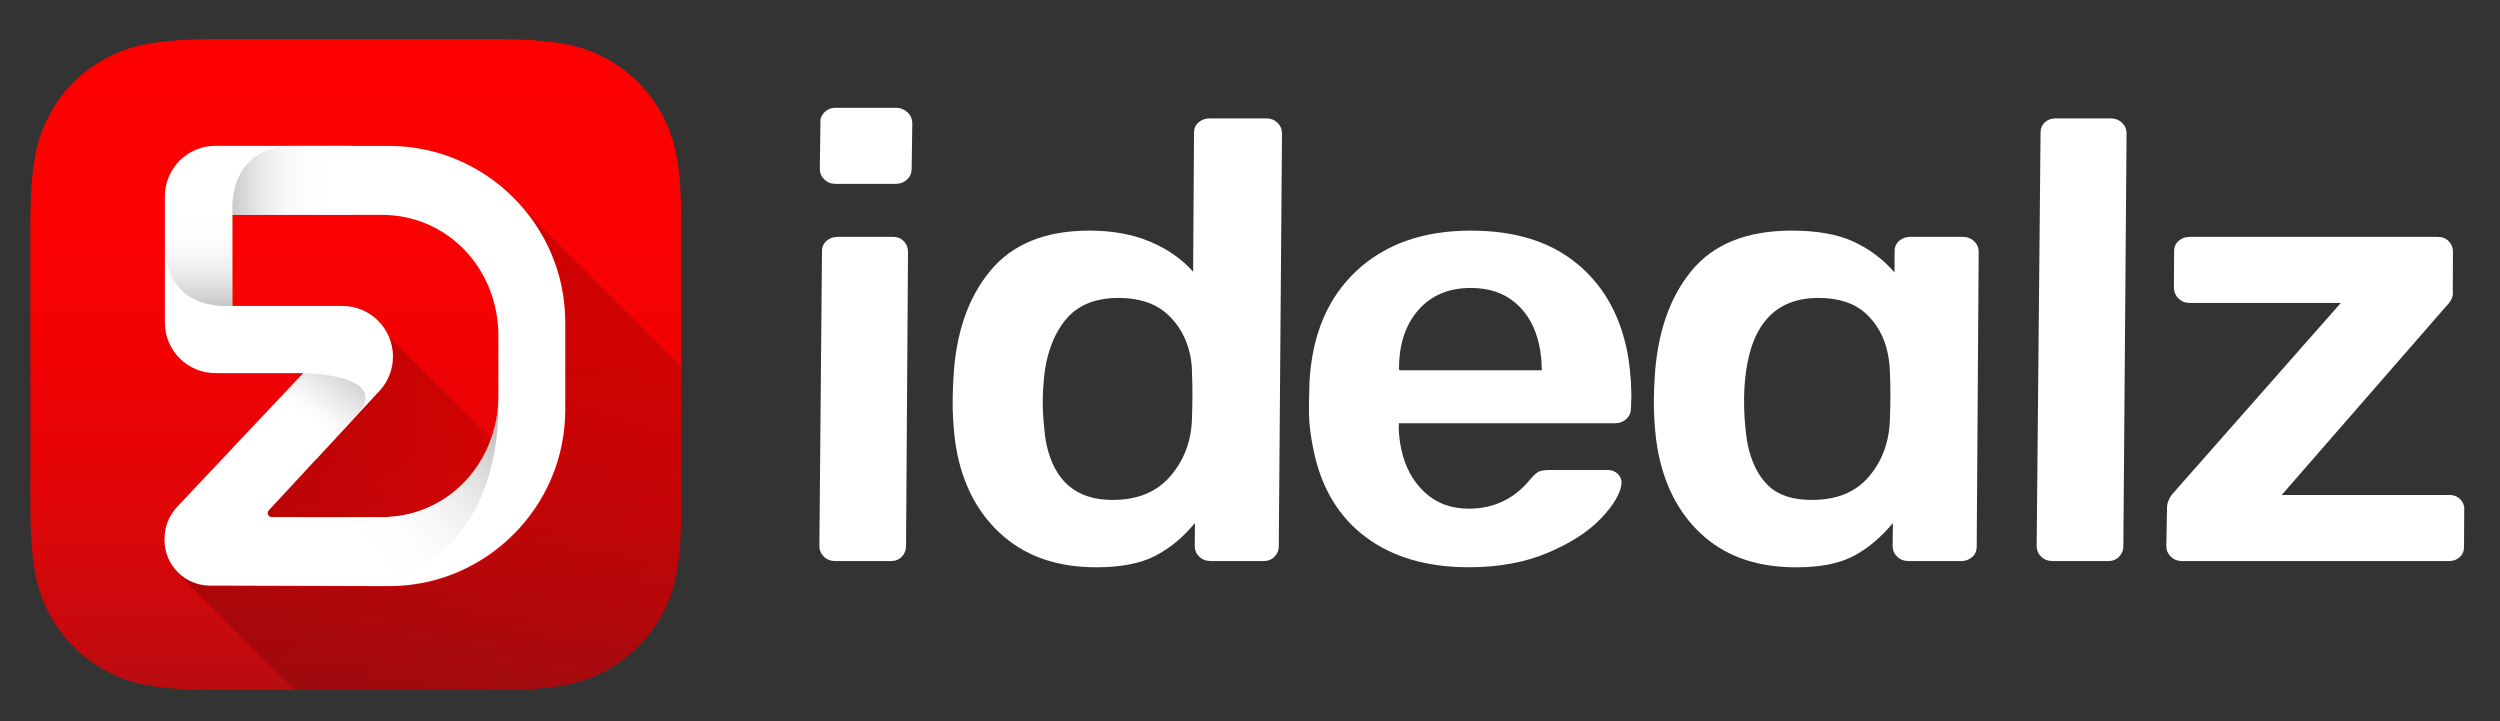 <?xml version="1.0" encoding="utf-8"?>
<!-- Generator: Adobe Illustrator 23.0.6, SVG Export Plug-In . SVG Version: 6.00 Build 0)  -->
<svg version="1.1" id="Layer_1" xmlns="http://www.w3.org/2000/svg" xmlns:xlink="http://www.w3.org/1999/xlink" x="0px" y="0px"
	 viewBox="0 0 894 258" style="enable-background:new 0 0 894 258;" xml:space="preserve">
<rect x="0" y="0" width="894" height="258" fill="#333333" stroke="none"/>
<style type="text/css">
	.st0{fill:#FFFFFF;}
	.st1{clip-path:url(#SVGID_2_);}
	.st2{fill:url(#SVGID_3_);}
	.st3{opacity:0.3;fill:url(#SVGID_4_);}
	.st4{opacity:0.3;fill:url(#SVGID_5_);}
	.st5{opacity:0.62;fill:url(#SVGID_6_);}
	.st6{opacity:0.62;fill:url(#SVGID_7_);}
	.st7{opacity:0.62;fill:url(#SVGID_8_);}
	.st8{opacity:0.62;fill:url(#SVGID_9_);}
</style>
<g>
	<g>
		<path class="st0" d="M294.64,199.08c-1.08-1.04-1.62-2.3-1.63-3.79l0.93-105.24c-0.04-1.63,0.49-2.93,1.61-3.9
			c1.11-0.97,2.44-1.45,4-1.45h19.81c1.55,0,2.83,0.52,3.83,1.56c1,1.04,1.5,2.31,1.51,3.79L324,195.29
			c0.01,1.49-0.5,2.75-1.52,3.79c-1.02,1.04-2.31,1.56-3.86,1.56h-19.81C297.11,200.64,295.71,200.12,294.64,199.08z M294.79,64.18
			c-1.08-1.04-1.62-2.3-1.63-3.79l0.23-16.28c-0.17-1.48,0.29-2.79,1.38-3.9c1.08-1.11,2.47-1.67,4.18-1.67h21.44
			c1.55,0,2.91,0.52,4.06,1.56c1.16,1.04,1.75,2.38,1.79,4.01l-0.23,16.28c0.01,1.49-0.54,2.75-1.63,3.79
			c-1.1,1.04-2.42,1.56-3.98,1.56h-21.67C297.19,65.75,295.87,65.23,294.79,64.18z"/>
	</g>
	<g>
		<path class="st0" d="M359.19,192.06c-8.54-7.21-14.13-16.98-16.78-29.32c-0.77-3.57-1.29-7.8-1.56-12.71
			c-0.27-4.16-0.24-9.06,0.1-14.72c0.78-15.9,5.14-28.69,13.08-38.35c7.94-9.66,19.76-14.49,35.45-14.49
			c8.39,0,15.7,1.34,21.95,4.01c6.24,2.68,11.32,6.24,15.23,10.7l0.32-49.5c-0.04-1.63,0.49-2.93,1.61-3.9
			c1.11-0.97,2.44-1.45,4-1.45h20.27c1.55,0,2.87,0.52,3.95,1.56c1.08,1.04,1.62,2.31,1.63,3.79l-1.15,147.6
			c0.01,1.49-0.5,2.75-1.52,3.79c-1.02,1.04-2.31,1.56-3.86,1.56h-18.87c-1.71,0-3.1-0.52-4.18-1.56c-1.08-1.04-1.62-2.3-1.63-3.79
			l0.09-8.25c-4.32,5.21-9.1,9.14-14.36,11.82c-5.25,2.68-12.23,4.01-20.92,4.01C378.67,202.87,367.73,199.27,359.19,192.06z
			 M418.39,170.43c4.86-5.57,7.47-12.22,7.83-19.96c0.24-6.09,0.26-11.82,0.04-17.17c-0.01-2.23-0.24-4.38-0.69-6.47
			c-1.28-5.94-4.03-10.81-8.26-14.6c-4.23-3.79-10-5.69-17.3-5.69c-8.54,0-14.95,2.71-19.22,8.14c-4.27,5.43-6.79,12.52-7.54,21.29
			c-0.44,5.2-0.49,9.66-0.16,13.38c0.34,4.46,0.7,7.58,1.08,9.36c2.87,13.38,10.75,20.07,23.65,20.07
			C406.67,178.79,413.53,176,418.39,170.43z"/>
	</g>
	<g>
		<path class="st0" d="M488.53,192.17c-9.61-7.14-15.83-17.31-18.68-30.55c-1.09-5.05-1.67-9.59-1.76-13.6
			c-0.07-1.04-0.01-4.76,0.17-11.15c0.86-16.95,6.44-30.25,16.71-39.91c10.27-9.66,23.95-14.49,41.04-14.49
			c15.38,0,27.8,3.76,37.25,11.26c9.45,7.51,15.59,17.8,18.4,30.88c1.05,4.9,1.63,10.48,1.73,16.72l-0.16,4.68
			c0.01,1.49-0.54,2.75-1.63,3.79c-1.1,1.04-2.5,1.56-4.21,1.56h-77.13l-0.08,1.78c0.11,2.67,0.42,5.2,0.93,7.58
			c1.34,6.24,4.1,11.34,8.29,15.27c4.18,3.94,9.46,5.91,15.83,5.91c8.85,0,16.12-3.42,21.8-10.26c1.36-1.63,2.46-2.64,3.31-3.01
			c0.85-0.37,2.21-0.56,4.07-0.56h20.5c1.4,0,2.58,0.45,3.55,1.34c0.97,0.89,1.44,2.01,1.42,3.34c-0.32,3.57-2.73,7.73-7.22,12.49
			c-4.49,4.76-10.83,8.88-19.01,12.37c-8.18,3.49-17.63,5.24-28.35,5.24C510.4,202.87,498.14,199.3,488.53,192.17z M551.42,132.41
			l-0.1-0.45c0.01-2.82-0.3-5.72-0.94-8.7c-1.34-6.24-4.11-11.18-8.31-14.83c-4.2-3.64-9.56-5.46-16.09-5.46
			c-7.92,0-14.19,2.64-18.8,7.92c-4.62,5.28-6.91,12.3-6.89,21.07l0.1,0.45H551.42z"/>
	</g>
	<g>
		<path class="st0" d="M609.74,192.17c-8.37-7.14-13.88-16.87-16.53-29.21c-0.8-3.71-1.34-8.03-1.61-12.93
			c-0.27-4.16-0.24-9.06,0.1-14.72c0.9-16.05,5.29-28.87,13.18-38.46c7.88-9.59,19.82-14.38,35.82-14.38c9.01,0,16.36,1.3,22.04,3.9
			c5.69,2.6,10.59,6.28,14.72,11.04l0.05-7.36c-0.04-1.63,0.49-2.93,1.61-3.9c1.11-0.97,2.44-1.45,4-1.45h18.64
			c1.71,0,3.1,0.52,4.18,1.56c1.08,1.04,1.62,2.31,1.63,3.79l-0.7,105.24c0.04,1.64-0.5,2.94-1.61,3.9c-1.11,0.97-2.45,1.45-4,1.45
			h-18.64c-1.71,0-3.1-0.52-4.18-1.56c-1.08-1.04-1.62-2.3-1.63-3.79l0.09-8.25c-4.32,5.21-9.03,9.14-14.12,11.82
			c-5.1,2.68-11.92,4.01-20.46,4.01C628.96,202.87,618.1,199.3,609.74,192.17z M668.24,170.54c4.72-5.5,7.25-12.19,7.57-20.07
			c0.24-6.09,0.26-11.82,0.04-17.17c-0.08-2.53-0.35-4.91-0.83-7.14c-1.24-5.8-3.89-10.51-7.93-14.16
			c-4.04-3.64-9.64-5.46-16.78-5.46c-15.69,0-24.46,9.81-26.3,29.43c-0.38,4.01-0.43,8.47-0.16,13.38c0.34,4.46,0.73,7.73,1.17,9.81
			c1.34,6.24,3.78,11.08,7.31,14.49c3.53,3.42,8.71,5.13,15.55,5.13C656.73,178.79,663.51,176.04,668.24,170.54z"/>
	</g>
	<g>
		<path class="st0" d="M729.94,199.08c-1.08-1.04-1.62-2.3-1.63-3.79l1.39-147.6c-0.04-1.63,0.45-2.93,1.49-3.9
			c1.03-0.97,2.33-1.45,3.88-1.45h19.81c1.55,0,2.87,0.52,3.95,1.56c1.08,1.04,1.62,2.31,1.63,3.79l-1.15,147.6
			c0.01,1.49-0.5,2.75-1.52,3.79c-1.02,1.04-2.31,1.56-3.86,1.56h-19.81C732.4,200.64,731.01,200.12,729.94,199.08z"/>
	</g>
	<g>
		<path class="st0" d="M776.3,199.08c-1.07-1.04-1.62-2.3-1.63-3.79l0.25-12.93c-0.13-2.08,0.54-4.01,2.02-5.8l60.14-68.23h-54.06
			c-1.55,0-2.87-0.52-3.95-1.56c-1.08-1.04-1.64-2.38-1.68-4.01l0.07-12.71c-0.04-1.63,0.49-2.93,1.61-3.9
			c1.11-0.97,2.44-1.45,4-1.45h88.54c1.71,0,3.06,0.52,4.06,1.56c1,1.04,1.5,2.31,1.51,3.79l-0.06,13.82
			c0.26,1.93-0.45,3.72-2.11,5.35l-59.07,67.78h59.88c1.71,0,3.07,0.56,4.09,1.67c1.01,1.12,1.45,2.42,1.3,3.9l-0.07,12.71
			c0.04,1.64-0.46,2.94-1.49,3.9c-1.04,0.97-2.33,1.45-3.88,1.45h-95.53C778.7,200.64,777.38,200.12,776.3,199.08z"/>
	</g>
</g>
<g>
	<defs>
		<path id="SVGID_1_" d="M78.01,13.99h98.49c23.35,0,31.81,2.43,40.35,7c8.4,4.49,15.3,11.4,19.8,19.8c4.56,8.53,7,17,7,40.35v98.49
			c0,20.54-1.88,29.56-5.44,37.24c-4.99,10.77-13.68,19.46-24.45,24.45c-7.68,3.56-16.71,5.44-37.24,5.44H78.01
			c-23.35,0-31.81-2.43-40.35-7c-8.4-4.49-15.3-11.4-19.8-19.8c-4.56-8.53-7-17-7-40.35V81.13c0-23.35,2.43-31.81,6.99-40.35
			c4.49-8.4,11.4-15.3,19.8-19.8C46.19,16.42,54.66,13.99,78.01,13.99z"/>
	</defs>
	<clipPath id="SVGID_2_">
		<use xlink:href="#SVGID_1_"  style="overflow:visible;"/>
	</clipPath>
	<g class="st1">
		<linearGradient id="SVGID_3_" gradientUnits="userSpaceOnUse" x1="130.47" y1="264.84" x2="130.47" y2="-0.229">
			<stop  offset="0" style="stop-color:#AC0E14"/>
			<stop  offset="0.01" style="stop-color:#AE0E13"/>
			<stop  offset="0.17" style="stop-color:#CB090C"/>
			<stop  offset="0.34" style="stop-color:#E20507"/>
			<stop  offset="0.523" style="stop-color:#F20203"/>
			<stop  offset="0.728" style="stop-color:#FC0101"/>
			<stop  offset="1" style="stop-color:#FF0000"/>
		</linearGradient>
		<rect x="-3.87" y="-3.48" class="st2" width="268.68" height="268.68"/>
		<linearGradient id="SVGID_4_" gradientUnits="userSpaceOnUse" x1="-71.414" y1="-56.941" x2="396.123" y2="410.596">
			<stop  offset="0" style="stop-color:#000000"/>
			<stop  offset="0.105" style="stop-color:#000000;stop-opacity:0.895"/>
			<stop  offset="1" style="stop-color:#000000;stop-opacity:0"/>
		</linearGradient>
		<path class="st3" d="M196.72,265.41h-72.78l-61.42-61.42l0.27-0.29c2.98,3.68,7.53,6.03,12.63,6.03l64.01,0.19
			c34.62,0,62.94-28.33,62.94-62.95v-31.44c0-15.63-5.78-29.96-15.3-41l78.21,78.21v46.97l-0.19,65.7L196.72,265.41z"/>
		<linearGradient id="SVGID_5_" gradientUnits="userSpaceOnUse" x1="69.786" y1="104.551" x2="184.244" y2="219.009">
			<stop  offset="0" style="stop-color:#000000"/>
			<stop  offset="0.105" style="stop-color:#000000;stop-opacity:0.895"/>
			<stop  offset="1" style="stop-color:#000000;stop-opacity:0"/>
		</linearGradient>
		<path class="st4" d="M139.21,120.49c0.91,2.15,1.41,4.52,1.41,7c0,4.57-1.69,8.74-4.49,11.93l-39.93,43.09
			c-0.23,0.26-0.38,0.59-0.38,0.96c0,0.78,0.61,1.4,1.38,1.44l39.36,0.02c18.06,0,33.62-11.23,40.07-27.04L139.21,120.49z"/>
		<g>
			<g>
				<path class="st0" d="M139.14,52.18l-62.17-0.03c-9.91,0-18.01,8.1-18.01,18.01v45.25c0,9.91,8.1,18.01,18.01,18.01h31.52
					L63.38,181.2c-3.34,3.73-4.55,7.38-4.55,11.93c0,8.98,7.28,16.27,16.27,16.27l64.04,0.19c34.64,0,62.98-28.34,62.98-62.98
					v-31.45C202.11,80.52,173.77,52.18,139.14,52.18 M178.22,141.68c0,23.79-17.98,43.25-41.76,43.25l-39.36-0.02
					c-0.76-0.05-1.38-0.67-1.38-1.44c0-0.37,0.15-0.71,0.38-0.96l39.93-43.09c2.8-3.18,4.49-7.36,4.49-11.93
					c0-9.99-8.1-18.08-18.08-18.08H83.09V76.83h53.37c23.79,0,41.76,19.46,41.76,43.25V141.68z"/>
			</g>
			<linearGradient id="SVGID_6_" gradientUnits="userSpaceOnUse" x1="64.56" y1="64.496" x2="118.192" y2="64.496">
				<stop  offset="0" style="stop-color:#000000"/>
				<stop  offset="0.074" style="stop-color:#2E2E2E"/>
				<stop  offset="0.166" style="stop-color:#5E5E5E"/>
				<stop  offset="0.262" style="stop-color:#898989"/>
				<stop  offset="0.362" style="stop-color:#AEAEAE"/>
				<stop  offset="0.466" style="stop-color:#CBCBCB"/>
				<stop  offset="0.575" style="stop-color:#E2E2E2"/>
				<stop  offset="0.693" style="stop-color:#F2F2F2"/>
				<stop  offset="0.825" style="stop-color:#FCFCFC"/>
				<stop  offset="1" style="stop-color:#FFFFFF"/>
			</linearGradient>
			<path class="st5" d="M83.16,76.83c0,0-2.79-23.49,20.51-24.68h22.65v24.68H83.16z"/>
			
				<linearGradient id="SVGID_7_" gradientUnits="userSpaceOnUse" x1="305.409" y1="-340.971" x2="356.288" y2="-340.971" gradientTransform="matrix(0 -1 1 0 412.108 431.698)">
				<stop  offset="0" style="stop-color:#000000"/>
				<stop  offset="0.074" style="stop-color:#2E2E2E"/>
				<stop  offset="0.166" style="stop-color:#5E5E5E"/>
				<stop  offset="0.262" style="stop-color:#898989"/>
				<stop  offset="0.362" style="stop-color:#AEAEAE"/>
				<stop  offset="0.466" style="stop-color:#CBCBCB"/>
				<stop  offset="0.575" style="stop-color:#E2E2E2"/>
				<stop  offset="0.693" style="stop-color:#F2F2F2"/>
				<stop  offset="0.825" style="stop-color:#FCFCFC"/>
				<stop  offset="1" style="stop-color:#FFFFFF"/>
			</linearGradient>
			<path class="st6" d="M83.06,109.37c0,0-22.7,2.69-23.84-19.81V67.67h23.84V109.37z"/>
			<linearGradient id="SVGID_8_" gradientUnits="userSpaceOnUse" x1="201.681" y1="137.422" x2="130.388" y2="200.46">
				<stop  offset="0" style="stop-color:#000000"/>
				<stop  offset="0.074" style="stop-color:#2E2E2E"/>
				<stop  offset="0.166" style="stop-color:#5E5E5E"/>
				<stop  offset="0.262" style="stop-color:#898989"/>
				<stop  offset="0.362" style="stop-color:#AEAEAE"/>
				<stop  offset="0.466" style="stop-color:#CBCBCB"/>
				<stop  offset="0.575" style="stop-color:#E2E2E2"/>
				<stop  offset="0.693" style="stop-color:#F2F2F2"/>
				<stop  offset="0.825" style="stop-color:#FCFCFC"/>
				<stop  offset="1" style="stop-color:#FFFFFF"/>
			</linearGradient>
			<path class="st7" d="M178.17,143.9c-1.18,22.75-18.68,41.03-41.71,41.03l-9.33,0c-1.89,0.05-2.99,0-2.99,0v24.62l0.04,0
				C179.54,206.05,178.32,150.28,178.17,143.9z"/>
			<linearGradient id="SVGID_9_" gradientUnits="userSpaceOnUse" x1="144.275" y1="104.475" x2="109.664" y2="148.902">
				<stop  offset="0" style="stop-color:#000000"/>
				<stop  offset="0.063" style="stop-color:#141414"/>
				<stop  offset="0.33" style="stop-color:#676767"/>
				<stop  offset="0.566" style="stop-color:#A8A8A8"/>
				<stop  offset="0.763" style="stop-color:#D7D7D7"/>
				<stop  offset="0.914" style="stop-color:#F4F4F4"/>
				<stop  offset="1" style="stop-color:#FFFFFF"/>
			</linearGradient>
			<path class="st8" d="M108.49,133.42c0,0,32.6,0.29,18.84,15.41l-14.09,15.2l-30.18-3.67L108.49,133.42z"/>
		</g>
	</g>
</g>
</svg>
